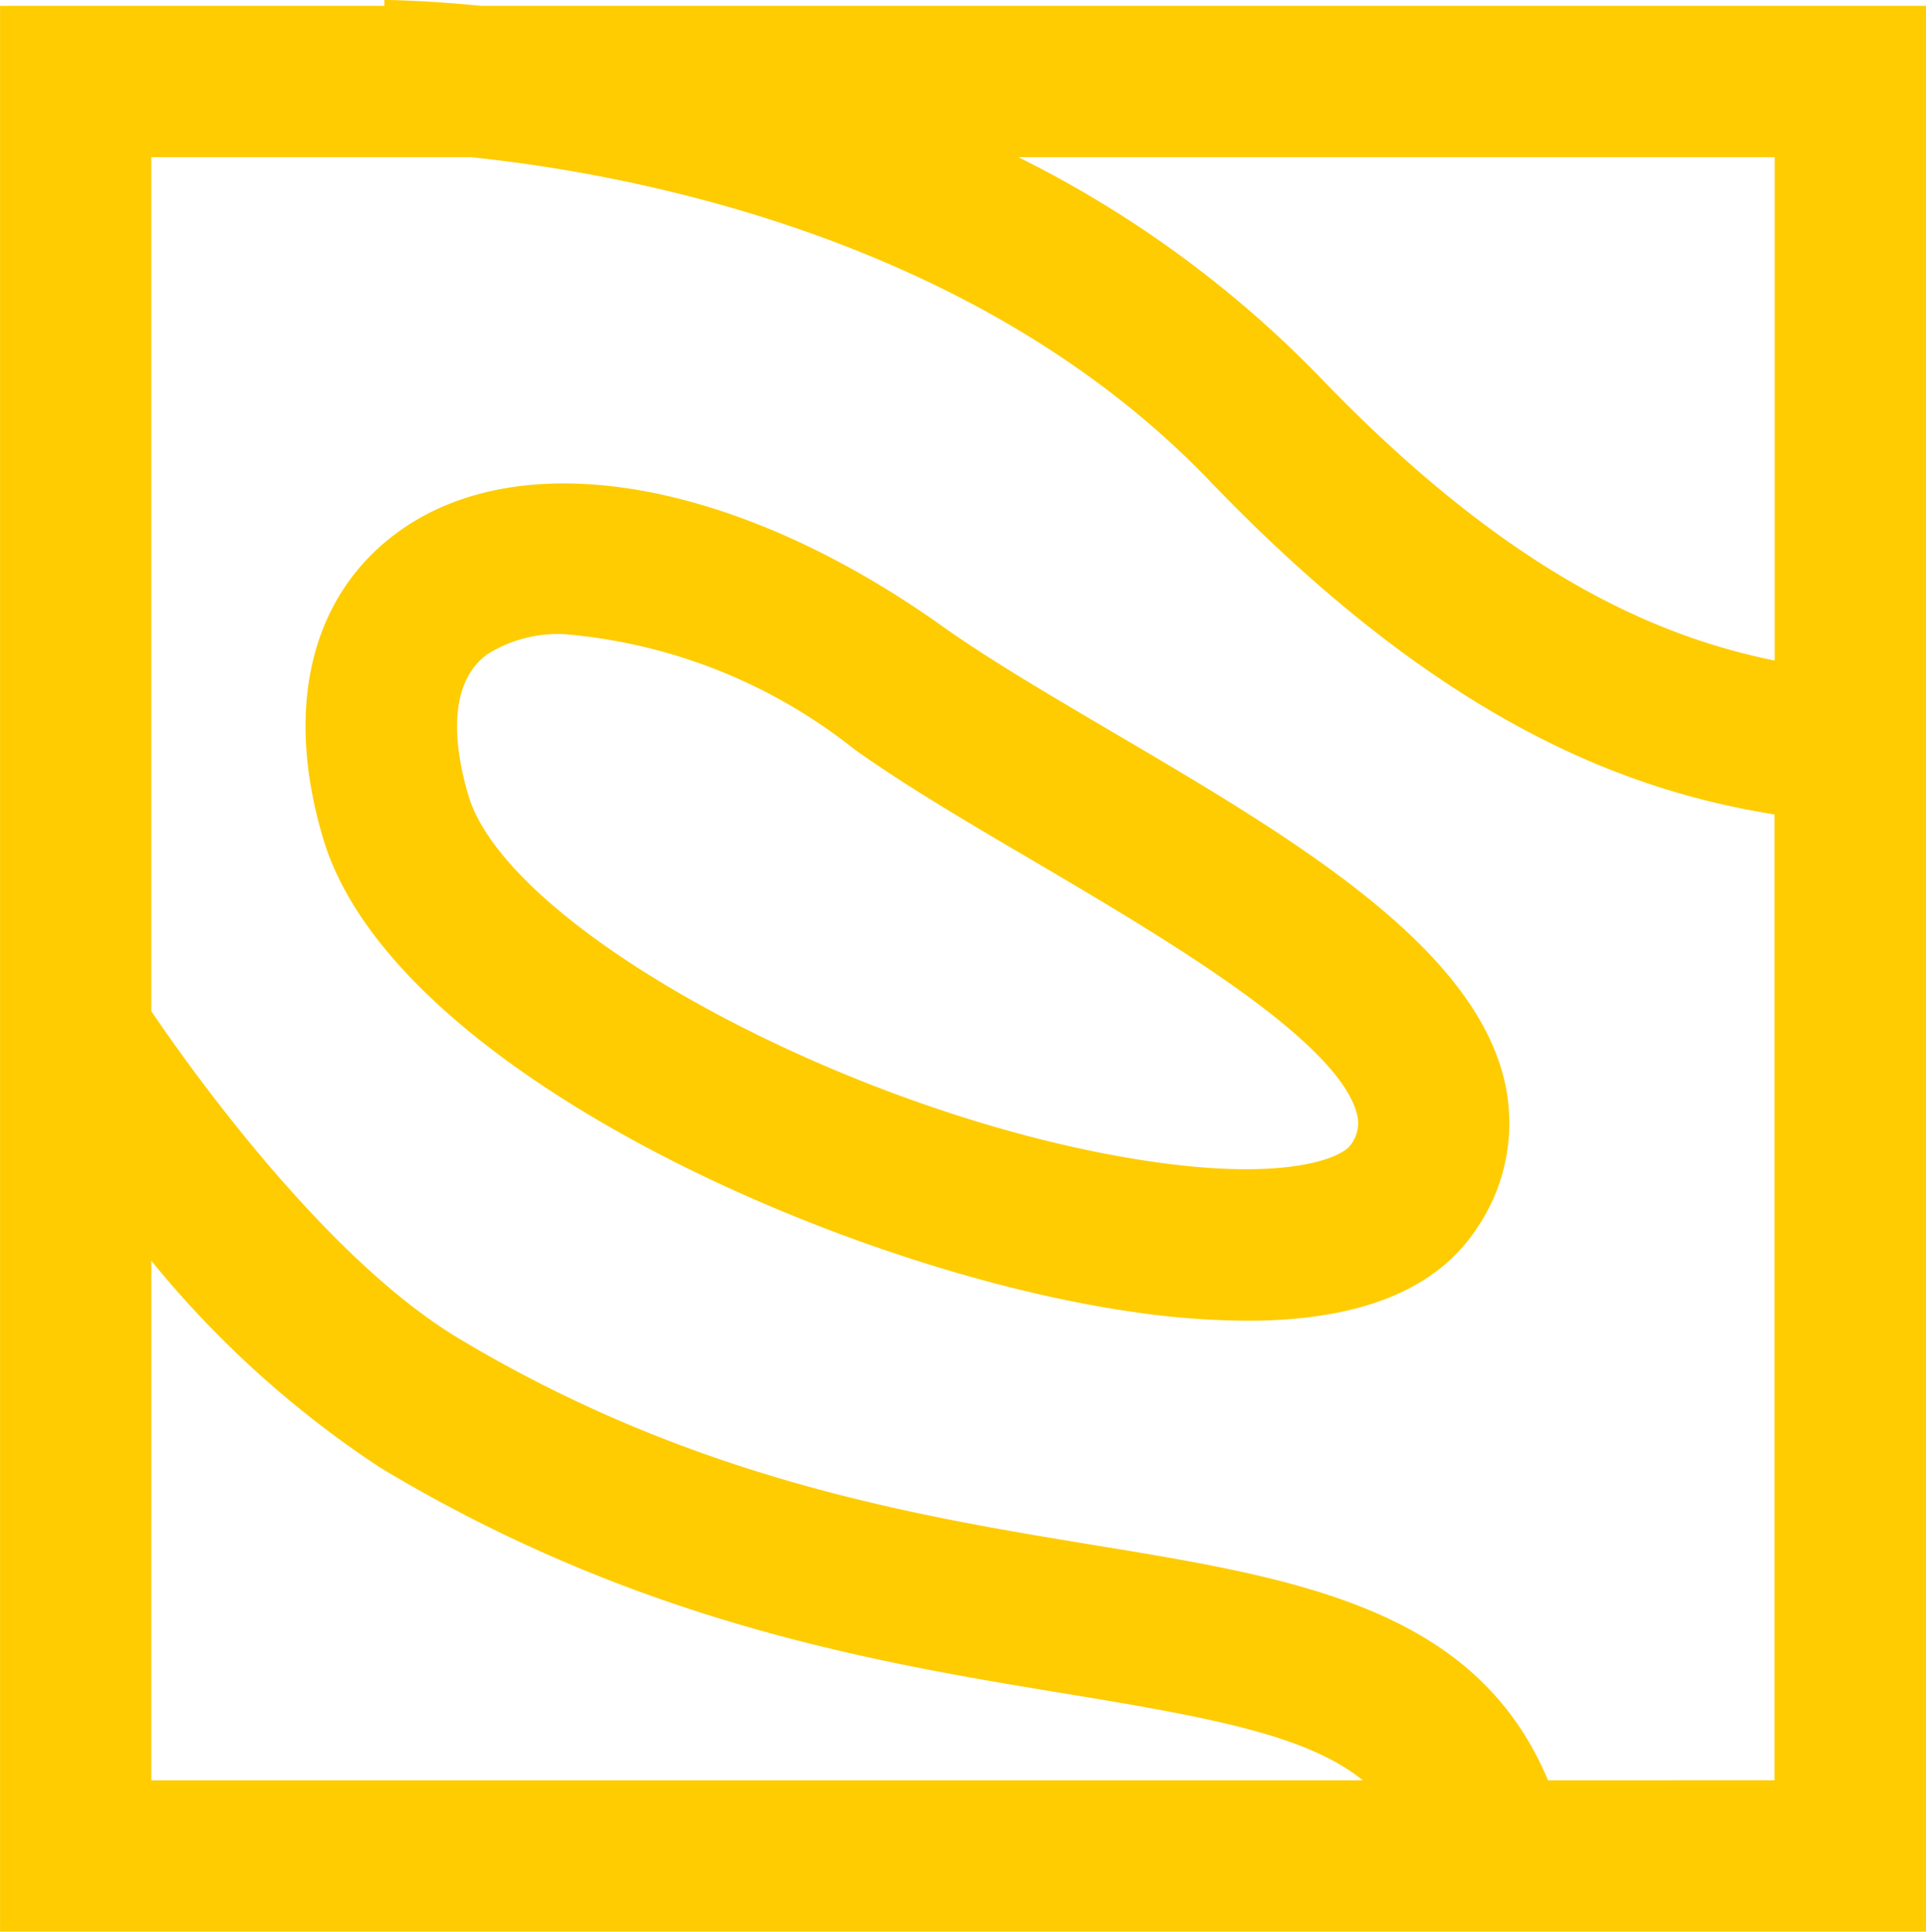 <svg xmlns="http://www.w3.org/2000/svg" width="38.176" height="38.291" viewBox="0 0 38.176 38.291"><defs><style>.a{fill:#fecc00;}</style></defs><g transform="translate(-761.791 -220.225)"><path class="a" d="M771.328,220.341c-1.1-.108-1.807-.116-1.917-.116v.116h-7.619v38.175h38.176V220.341Zm25.639,3v9.978c-2.426-.491-5.354-1.8-9.038-5.643a21.8,21.8,0,0,0-5.953-4.335Zm-32.176,21.876a20.022,20.022,0,0,0,4.535,4.1c5.151,3.1,9.891,3.874,13.7,4.5,2.883.474,4.7.829,5.781,1.7H764.791Zm27.684,10.3c-1.429-3.41-4.944-4-8.963-4.658-3.556-.584-7.983-1.31-12.64-4.11-2.693-1.62-5.412-5.488-6.081-6.478V223.341h6.333c3.166.328,10.01,1.587,14.64,6.412,4.533,4.724,8.18,6.132,11.2,6.617v19.146Z"/><path class="a" d="M783.83,234.728c-1.262-.742-2.453-1.442-3.366-2.093-4.074-2.9-8.295-3.643-10.755-1.884-1.746,1.249-2.3,3.476-1.509,6.107,1.367,4.572,10.255,8.538,16.025,9.369a16.078,16.078,0,0,0,2.288.179c2.232,0,3.76-.616,4.557-1.841a3.7,3.7,0,0,0,.54-2.921C790.969,238.923,787.339,236.791,783.83,234.728Zm4.726,8.2c-.138.211-1.148.726-3.9.329-5.794-.835-12.774-4.566-13.579-7.259-.233-.78-.493-2.182.381-2.808a2.629,2.629,0,0,1,1.526-.393,10.653,10.653,0,0,1,5.742,2.281c1.02.727,2.267,1.46,3.587,2.235,2.545,1.5,6.033,3.546,6.38,5.018A.7.7,0,0,1,788.556,242.929Z"/></g></svg>